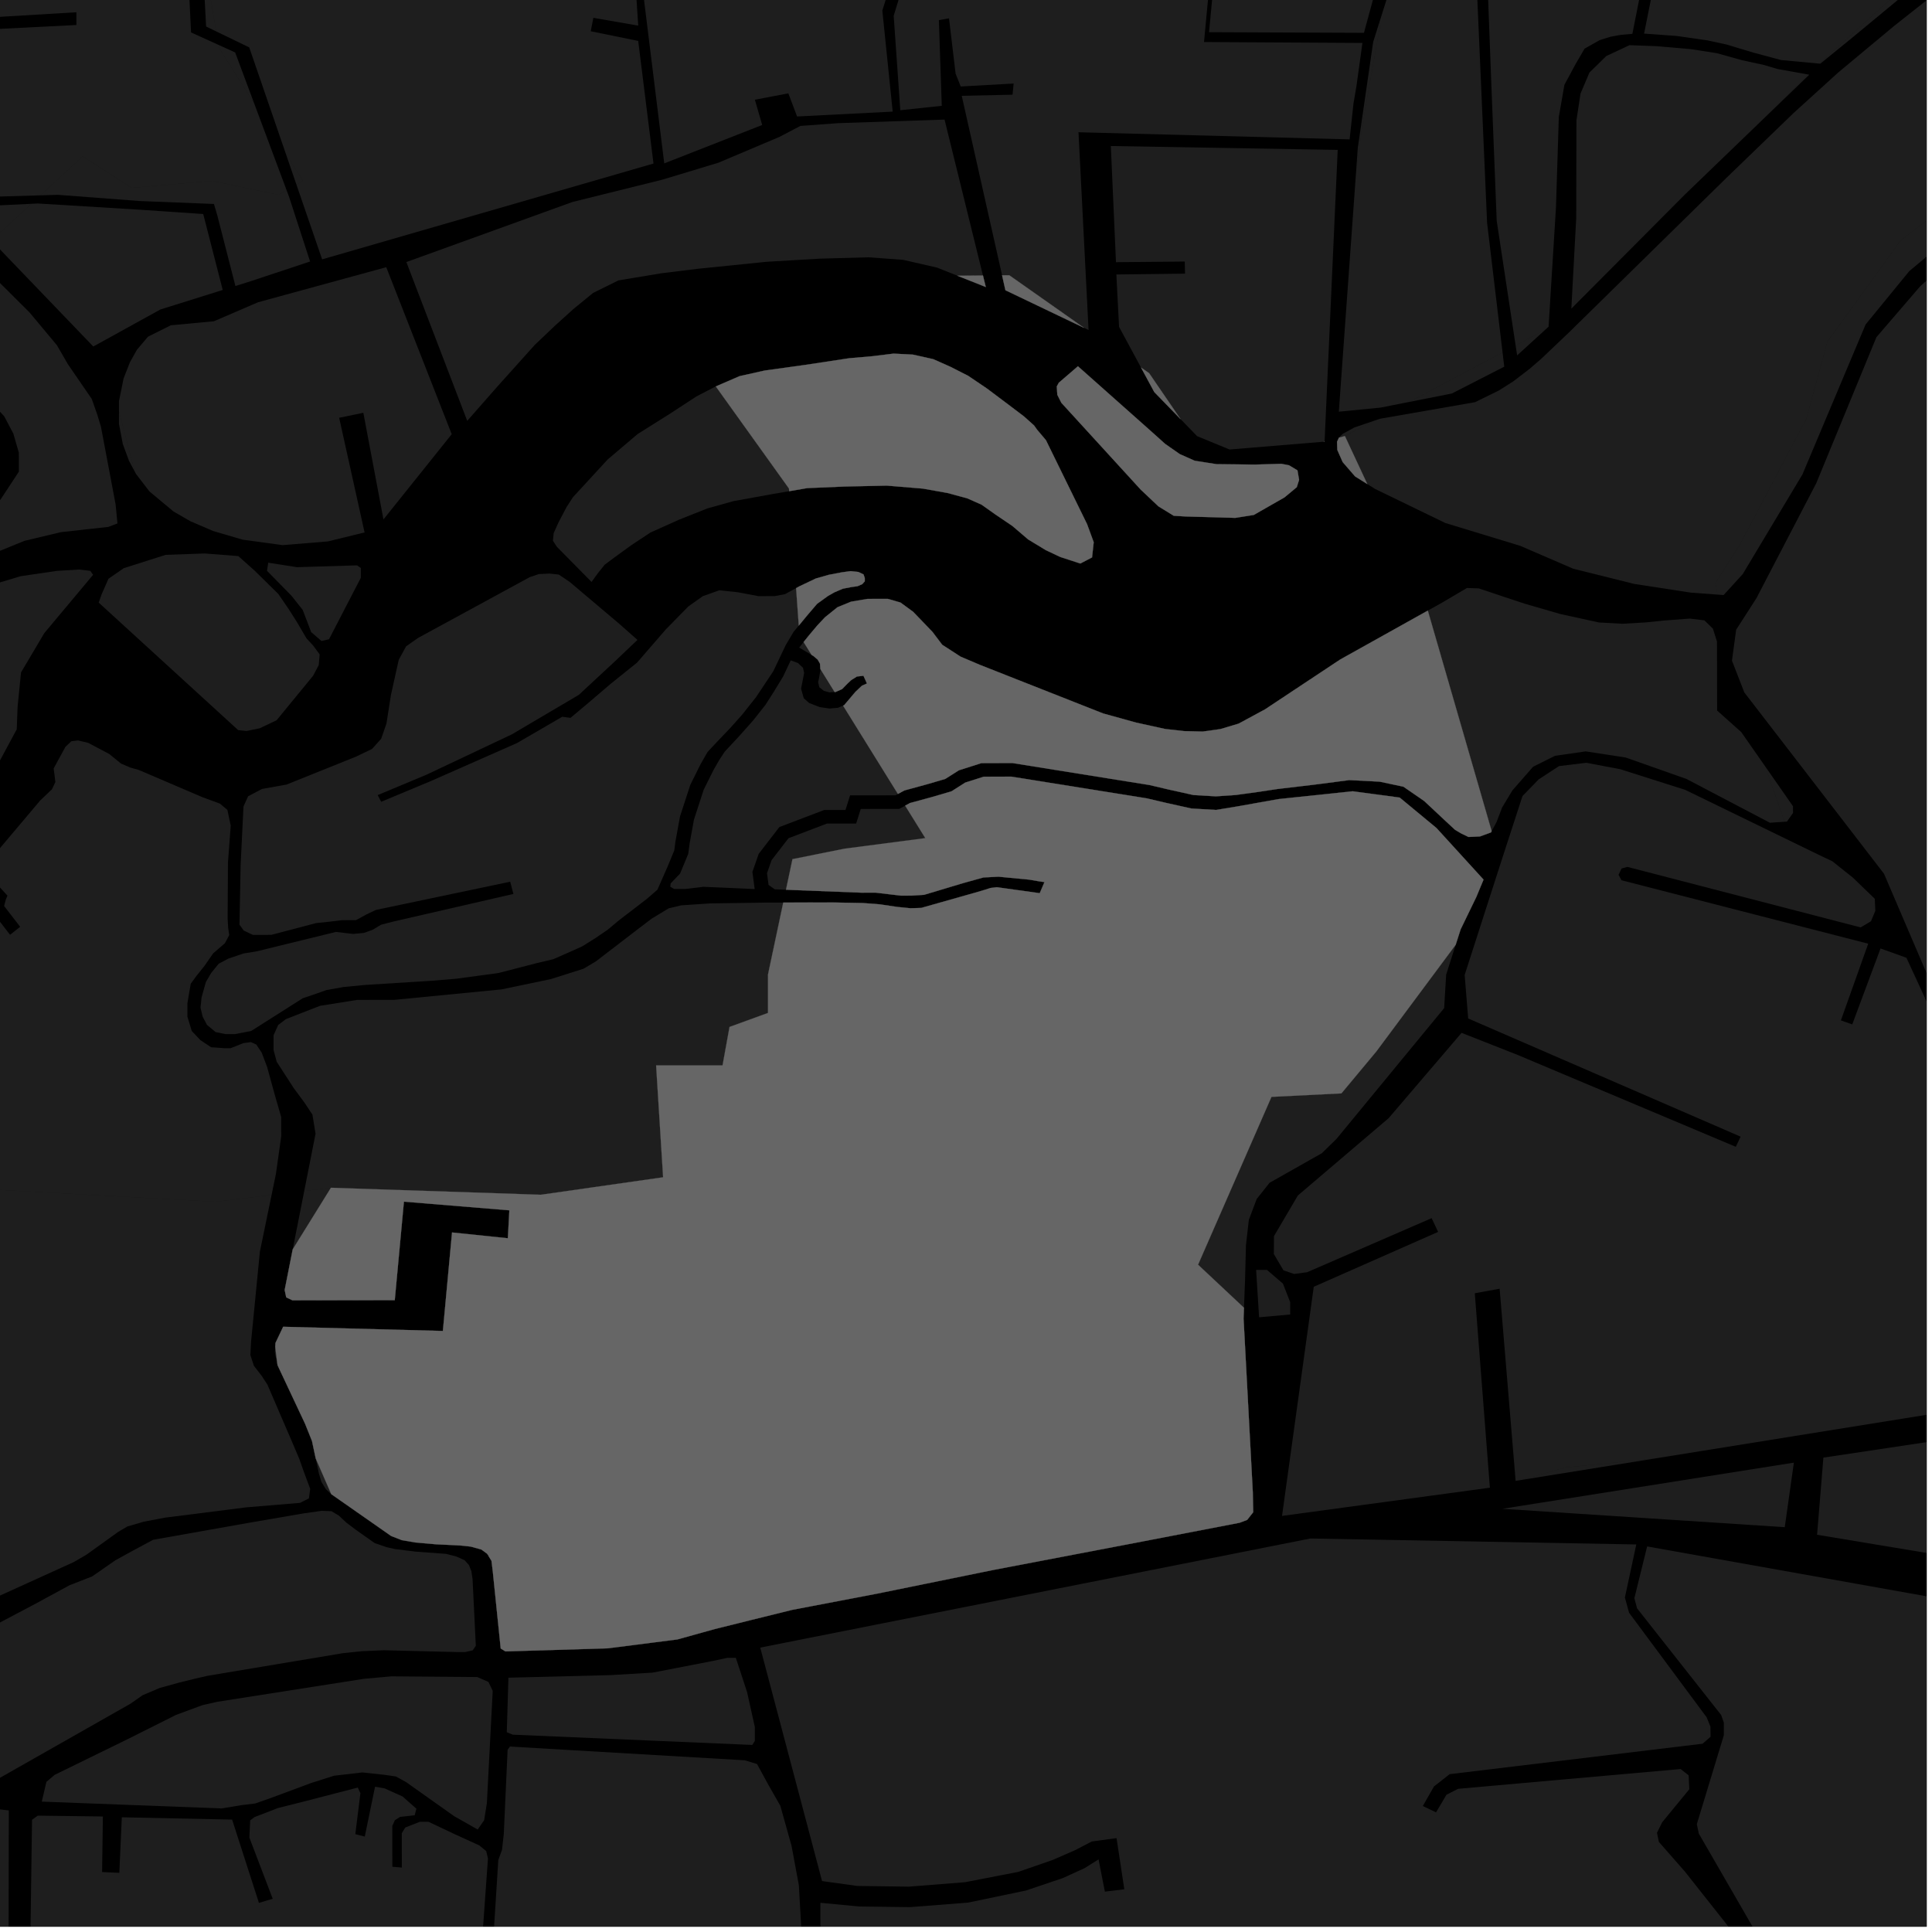 <?xml version="1.0" encoding="UTF-8"?>
<svg xmlns="http://www.w3.org/2000/svg" xmlns:xlink="http://www.w3.org/1999/xlink" width="361pt" height="361pt" viewBox="0 0 361 361" version="1.1">
<defs>
<clipPath id="clip1">
  <path d="M 266 0 L 360 0 L 360 65 L 266 65 Z M 266 0 "/>
</clipPath>
<clipPath id="clip2">
  <path d="M 5 326 L 158 326 L 158 360 L 5 360 Z M 5 326 "/>
</clipPath>
<clipPath id="clip3">
  <path d="M 0 338 L 34 338 L 34 360 L 0 360 Z M 0 338 "/>
</clipPath>
<clipPath id="clip4">
  <path d="M 238 142 L 360 142 L 360 284 L 238 284 Z M 238 142 "/>
</clipPath>
<clipPath id="clip5">
  <path d="M 251 0 L 360 0 L 360 112 L 251 112 Z M 251 0 "/>
</clipPath>
<clipPath id="clip6">
  <path d="M 339 206 L 360 206 L 360 296 L 339 296 Z M 339 206 "/>
</clipPath>
<clipPath id="clip7">
  <path d="M 323 0 L 360 0 L 360 204 L 323 204 Z M 323 0 "/>
</clipPath>
<clipPath id="clip8">
  <path d="M 320 0 L 360 0 L 360 112 L 320 112 Z M 320 0 "/>
</clipPath>
<clipPath id="clip9">
  <path d="M 142 287 L 360 287 L 360 360 L 142 360 Z M 142 287 "/>
</clipPath>
</defs>
<g id="surface8225">
<path style="fill-rule:nonzero;fill:rgb(0%,0%,0%);fill-opacity:1;stroke-width:0.03;stroke-linecap:square;stroke-linejoin:miter;stroke:rgb(0%,0%,0%);stroke-opacity:1;stroke-miterlimit:10;" d="M 0 178 L 360 178 L 360 -182 L 0 -182 Z M 0 178 " transform="matrix(1,0,0,1,0,182)"/>
<path style=" stroke:none;fill-rule:nonzero;fill:rgb(39.999%,39.999%,39.999%);fill-opacity:0.3;" d="M 120.293 -0.379 L 118.16 -30.234 L 131.52 -29.25 L 141.477 -29.262 L 152.164 -29.277 L 161.473 -30.824 L 175.883 -33.605 L 172.48 -22.48 L 164.867 1.977 L 166.801 20.855 L 148.938 21.766 L 147.305 17.445 L 144.176 18.039 L 141.051 18.633 L 142.418 23.355 L 124.117 30.527 Z M 120.293 -0.379 "/>
<path style=" stroke:none;fill-rule:nonzero;fill:rgb(39.999%,39.999%,39.999%);fill-opacity:0.3;" d="M 118.277 -46.93 L 168.902 -49.383 L 189.348 -50.227 L 200.395 -45.223 L 216.152 -34.547 L 227.434 -31.336 L 240.449 -31.957 L 247.004 -34.258 L 251.625 -37.047 L 255.27 -40.344 L 257.398 -13.531 L 257.582 -5.594 L 226.328 -6.523 L 224.973 7.852 L 254.574 8.023 L 253.465 16.035 L 252.906 19.32 L 252.18 26.043 L 201.52 24.711 L 203.402 61.664 L 202.551 61.258 L 188.582 51.43 L 187.242 51.441 L 179.703 17.902 L 189.199 17.695 L 189.402 15.609 L 179.512 16.16 L 178.555 13.758 L 177.328 3.43 L 176.379 3.594 L 175.434 3.762 L 175.973 19.77 L 168.223 20.598 L 166.988 2.953 L 178.098 -33.258 L 200.781 -14.199 L 201.141 -14.637 L 201.496 -15.07 L 179.117 -33.973 L 177.73 -35.07 L 175.504 -35.004 L 167.625 -33.75 L 158.586 -31.793 L 151.07 -30.766 L 141.023 -30.383 L 131.07 -30.094 L 118.117 -31.492 Z M 118.277 -46.93 "/>
<path style=" stroke:none;fill-rule:nonzero;fill:rgb(39.999%,39.999%,39.999%);fill-opacity:0.3;" d="M 72.172 49.926 L 84.406 81.133 L 71.652 97.059 L 67.891 77.129 L 63.375 78.066 L 68.121 99.484 L 61.285 101.164 L 52.805 101.859 L 45.332 100.836 L 39.809 99.215 L 35.562 97.387 L 32.406 95.566 L 27.926 91.828 L 25.41 88.555 L 25.164 88.09 L 22.234 76.859 L 22.234 74.945 L 23.09 70.723 L 24.277 67.691 L 25.59 65.348 L 27.664 62.902 L 31.922 60.781 L 39.973 60.027 L 48.219 56.477 Z M 72.172 49.926 "/>
<path style=" stroke:none;fill-rule:nonzero;fill:rgb(39.999%,39.999%,39.999%);fill-opacity:0.3;" d="M 207.562 27.285 L 249.953 28.008 L 247.504 82.492 L 247.336 82.535 L 229.746 83.992 L 223.68 81.496 L 220.594 78.316 L 214.715 69.723 L 213.203 68.676 L 209.098 61.078 L 208.598 51.285 L 221.426 51.133 L 221.398 50 L 221.375 48.871 L 208.523 48.988 Z M 207.562 27.285 "/>
<path style=" stroke:none;fill-rule:nonzero;fill:rgb(39.999%,39.999%,39.999%);fill-opacity:0.3;" d="M 36.707 -29.219 L 46.73 -35.117 L 55.551 -36.652 L 66.594 -34.578 L 71.879 -32.859 L 76.418 -30.809 L 80.992 -28.766 L 83.492 -28.164 L 85.887 -28.074 L 87.637 -28.191 L 88.988 -28.777 L 92.332 -30.527 L 95.422 -32.797 L 101.188 -38.016 L 108.766 -42.055 L 115.008 -43.91 L 116.18 -34.918 L 116.695 -28.324 L 106.965 -25.914 L 105.445 -27.832 L 104.371 -27.531 L 103.297 -27.227 L 105.449 -23.633 L 117.203 -26.648 L 119.254 4.789 L 110.871 3.332 L 110.379 5.84 L 119.25 7.645 L 122.109 30.559 L 60.191 48.461 L 55.387 34.492 L 56.613 33.789 L 53.391 28.684 L 46.57 8.855 L 40.402 5.871 L 37.746 -9.535 Z M 36.707 -29.219 "/>
<path style=" stroke:none;fill-rule:nonzero;fill:rgb(39.999%,39.999%,39.999%);fill-opacity:0.3;" d="M 253.391 32.082 L 253.707 27.645 L 256.586 7.82 L 257.805 3.961 L 257.832 5.043 L 254.562 23.336 Z M 253.391 32.082 "/>
<path style=" stroke:none;fill-rule:nonzero;fill:rgb(39.999%,39.999%,39.999%);fill-opacity:0.3;" d="M 250.465 76.895 L 250.164 76.922 L 250.25 75.719 Z M 250.465 76.895 "/>
<path style=" stroke:none;fill-rule:nonzero;fill:rgb(39.999%,39.999%,39.999%);fill-opacity:0.3;" d="M 226.965 -5.113 L 257.617 -4.07 L 257.621 -4.016 L 254.859 6.133 L 225.91 6.012 Z M 226.965 -5.113 "/>
<path style=" stroke:none;fill-rule:nonzero;fill:rgb(39.999%,39.999%,39.999%);fill-opacity:0.3;" d="M 75.93 48.965 L 106.949 37.746 L 123.754 33.574 L 134.227 30.406 L 145.629 25.586 L 149.555 23.531 L 156.625 23.012 L 176.492 22.344 L 183.668 51.477 L 178.895 51.52 L 175.09 50.004 L 168.773 48.555 L 162.289 48.078 L 153.16 48.332 L 143.262 48.914 L 130.379 50.223 L 123.609 51.059 L 115.547 52.395 L 110.812 54.742 L 107.148 57.738 L 103.738 60.82 L 99.906 64.465 L 92.922 72.242 L 87.301 78.641 Z M 75.93 48.965 "/>
<path style=" stroke:none;fill-rule:nonzero;fill:rgb(39.999%,39.999%,39.999%);fill-opacity:0.3;" d="M 41.617 54.18 L 29.969 57.828 L 17.43 64.746 L 0.84 47.48 L -1.527 44.895 L 5.852 38.082 L 7.082 38.023 L 26.031 39.18 L 37.973 39.988 Z M 41.617 54.18 "/>
<path style=" stroke:none;fill-rule:nonzero;fill:rgb(39.999%,39.999%,39.999%);fill-opacity:0.3;" d="M 54.445 38.098 L 57.941 48.863 L 46.836 52.547 L 43.988 53.441 L 40.582 40.164 L 39.973 38.113 L 26.117 37.562 L 12.43 36.527 L 10.812 36.406 L 7.566 36.5 L 15.457 29.215 L 24.602 35.098 L 39.629 33.789 L 52.043 36.402 L 53.551 35.539 L 53.977 36.68 Z M 54.445 38.098 "/>
<path style=" stroke:none;fill-rule:nonzero;fill:rgb(39.999%,39.999%,39.999%);fill-opacity:0.3;" d="M 40.836 8.391 L 43.938 9.797 L 47.52 19.387 L 40.938 8.965 Z M 40.836 8.391 "/>
<path style=" stroke:none;fill-rule:nonzero;fill:rgb(39.999%,39.999%,39.999%);fill-opacity:0.3;" d="M 250.188 81.777 L 250.207 81.734 L 250.867 81.082 L 251.191 80.902 L 251.297 81.48 Z M 250.188 81.777 "/>
<path style=" stroke:none;fill-rule:nonzero;fill:rgb(39.999%,39.999%,39.999%);fill-opacity:0.3;" d="M 202.551 61.258 L 187.867 54.23 L 187.242 51.441 L 188.582 51.43 Z M 202.551 61.258 "/>
<path style=" stroke:none;fill-rule:nonzero;fill:rgb(39.999%,39.999%,39.999%);fill-opacity:0.3;" d="M 201.859 105.293 L 198.113 104.07 L 195.418 102.797 L 192.121 100.801 L 189.164 98.273 L 186.078 96.188 L 183.414 94.301 L 180.727 93.109 L 176.996 92.105 L 172.43 91.293 L 165.711 90.738 L 157.852 90.906 L 150.828 91.203 L 147.461 91.781 L 147.422 91.281 L 133.754 72.207 L 138.199 70.281 L 142.895 69.234 L 150.484 68.18 L 158.676 66.938 L 163.07 66.555 L 166.965 66.074 L 170.562 66.258 L 174.363 67.105 L 177.562 68.523 L 180.91 70.227 L 184.41 72.594 L 188.312 75.523 L 191.312 77.793 L 193.215 79.496 L 193.793 80.305 L 195.438 82.25 L 203.125 97.945 L 204.363 101.316 L 204.055 104.152 Z M 201.859 105.293 "/>
<path style=" stroke:none;fill-rule:nonzero;fill:rgb(39.999%,39.999%,39.999%);fill-opacity:0.3;" d="M 148.754 109.891 L 149.371 109.555 L 152.441 108.094 L 154.84 107.41 L 157.25 106.949 L 158.938 106.719 L 160.383 106.871 L 161.348 107.324 L 161.59 108.012 L 161.59 108.621 L 161.109 109.152 L 160.227 109.535 L 159.102 109.691 L 157.496 109.996 L 155.891 110.684 L 154.688 111.371 L 152.68 112.82 L 150.914 114.883 L 149.254 116.895 Z M 148.754 109.891 "/>
<path style=" stroke:none;fill-rule:nonzero;fill:rgb(39.999%,39.999%,39.999%);fill-opacity:0.3;" d="M 261.539 149.031 L 268.406 154.715 L 277.203 164.359 L 275.863 167.582 L 272.918 173.664 L 272.004 176.52 L 257.176 196.461 L 250.645 204.301 L 237.578 204.953 L 223.859 236.312 L 232.441 244.359 L 232.363 246.371 L 234.09 278.84 L 234.164 282.566 L 233.039 283.996 L 231.625 284.531 L 211.727 288.363 L 185.66 293.34 L 163.941 297.766 L 148.012 300.809 L 140.191 302.742 L 133.531 304.398 L 126.582 306.332 L 122.238 306.887 L 113.547 307.996 L 94.43 308.57 L 93.559 308.023 L 92.09 293.738 L 91.836 291.648 L 91.238 290.68 L 91.238 290.535 L 91.141 290.52 L 91.012 290.316 L 89.957 289.539 L 87.965 288.984 L 85.855 288.766 L 81.406 288.551 L 77.656 288.223 L 75.078 287.781 L 73.086 287.004 L 61.902 279.188 L 58.988 272.5 L 58.297 269.25 L 57.004 266.031 L 51.859 255.09 L 51.43 251.66 L 51.477 250.93 L 52.91 247.91 L 82.754 248.695 L 84.465 230.289 L 94.895 231.371 L 95.176 226.152 L 75.473 224.531 L 73.762 242.938 L 54.641 242.965 L 53.484 242.418 L 53.191 241.043 L 54.691 233.461 L 61.84 221.938 L 101.039 223.246 L 123.906 219.98 L 122.598 199.074 L 135.012 199.074 L 136.316 191.887 L 143.504 189.273 L 143.504 182.09 L 146.355 168.648 L 155.676 168.633 L 161.203 168.734 L 164.379 168.977 L 167.613 169.457 L 170.094 169.707 L 172.133 169.648 L 182.191 166.801 L 183.867 166.309 L 185.09 165.922 L 186.273 165.781 L 194.277 166.895 L 194.797 165.676 L 195.16 164.824 L 193.977 164.648 L 192.348 164.367 L 186.57 163.812 L 183.754 163.957 L 179.961 165.012 L 172.648 167.203 L 170.277 167.348 L 168.352 167.352 L 163.609 166.793 L 160.941 166.797 L 146.863 166.25 L 148.078 160.531 L 157.875 158.57 L 172.902 156.609 L 169.133 150.539 L 170.027 150.051 L 174.051 148.957 L 177.785 147.863 L 180.367 146.223 L 183.816 145.129 L 188.988 145.121 L 214.285 149.176 L 217.738 149.988 L 222.625 151.074 L 227.223 151.34 L 231.297 150.668 L 238.898 149.312 L 252.742 147.852 Z M 261.539 149.031 "/>
<path style=" stroke:none;fill-rule:nonzero;fill:rgb(39.999%,39.999%,39.999%);fill-opacity:0.3;" d="M 276.547 156.289 L 274.398 156.391 L 273.039 155.738 L 271.859 155.035 L 270.004 153.312 L 266.121 149.676 L 262.234 146.996 L 257.793 146.055 L 252.113 145.762 L 245.602 146.613 L 242.805 146.941 L 238.738 147.422 L 234.797 148.012 L 230.957 148.539 L 227.207 148.797 L 223.012 148.555 L 218.363 147.523 L 214.832 146.691 L 189.211 142.582 L 183.379 142.59 L 179.18 143.926 L 176.621 145.547 L 173.285 146.523 L 168.98 147.699 L 167.777 148.352 L 157.535 131.852 L 157.727 131.77 L 159.824 129.293 L 161.051 128.125 L 161.992 127.711 L 161.668 126.992 L 161.34 126.27 L 160.109 126.41 L 159.023 127.098 L 158.301 127.785 L 157.359 128.75 L 156.129 129.301 L 155.957 129.309 L 153.285 125.004 L 153.223 124.016 L 152.789 123.258 L 151.992 122.574 L 151.652 122.375 L 150.156 119.969 L 151.246 118.617 L 152.691 116.898 L 154.137 115.352 L 156.488 113.461 L 159.023 112.426 L 162.098 111.906 L 165.898 111.902 L 168.254 112.586 L 170.609 114.301 L 172.422 116.184 L 174.234 118.07 L 176.051 120.473 L 179.492 122.699 L 183.113 124.238 L 206.117 133.309 L 212.273 135.016 L 217.707 136.211 L 221.242 136.609 L 224.734 136.695 L 228.051 136.227 L 231.445 135.211 L 236.391 132.535 L 238.355 131.23 L 250.422 123.23 L 266.789 114.094 L 278.719 155.305 L 278.594 155.539 Z M 276.547 156.289 "/>
<path style=" stroke:none;fill-rule:nonzero;fill:rgb(39.999%,39.999%,39.999%);fill-opacity:0.3;" d="M 220.594 78.316 L 215.68 73.254 L 213.203 68.676 L 214.715 69.723 Z M 220.594 78.316 "/>
<path style=" stroke:none;fill-rule:nonzero;fill:rgb(39.999%,39.999%,39.999%);fill-opacity:0.3;" d="M 247.504 82.492 L 247.5 82.523 L 247.336 82.535 Z M 247.504 82.492 "/>
<path style=" stroke:none;fill-rule:nonzero;fill:rgb(39.999%,39.999%,39.999%);fill-opacity:0.3;" d="M 201.414 68.438 L 214.84 80.367 L 217.723 82.953 L 220.457 84.859 L 223.227 86.09 L 225.664 86.473 L 227.312 86.73 L 234.523 86.809 L 239.414 86.664 L 240.852 86.938 L 242.434 87.891 L 242.738 89.664 L 242.309 91.027 L 240.012 92.938 L 236.422 94.988 L 234.27 96.219 L 230.82 96.766 L 228.617 96.703 L 226.363 96.637 L 221.621 96.508 L 219.32 96.375 L 216.445 94.605 L 213.137 91.477 L 198.32 75.266 L 197.562 73.766 L 197.465 72.203 L 197.844 71.512 Z M 201.414 68.438 "/>
<path style=" stroke:none;fill-rule:nonzero;fill:rgb(39.999%,39.999%,39.999%);fill-opacity:0.3;" d="M 183.668 51.477 L 184.199 53.633 L 178.895 51.52 Z M 183.668 51.477 "/>
<path style=" stroke:none;fill-rule:nonzero;fill:rgb(39.999%,39.999%,39.999%);fill-opacity:0.3;" d="M 255.484 90.449 L 253.199 89.016 L 250.887 86.344 L 249.883 84.074 L 249.832 82.535 L 250.188 81.777 L 251.297 81.48 Z M 255.484 90.449 "/>
<g clip-path="url(#clip1)" clip-rule="nonzero">
<path style=" stroke:none;fill-rule:nonzero;fill:rgb(39.999%,39.999%,39.999%);fill-opacity:0.3;" d="M 280.297 -48.441 L 266.32 -51.246 L 266.137 -59.82 L 267.254 -65.828 L 270.906 -70.629 L 279.855 -73.285 L 287.965 -74.02 L 295.465 -74.086 L 304.336 -73.383 L 313.199 -70.719 L 322.449 -66.512 L 330.359 -61.715 L 334.559 -59.484 L 339.965 -56.617 L 349.176 -54.891 L 363.34 -55.199 L 380.312 -29.156 L 385.402 -22.738 L 384.844 -22.445 L 384.57 -23.699 L 378.617 -19.203 L 378.484 -19.137 L 372.312 -14.832 L 368.461 -11.645 L 367.211 -10.59 L 355.379 -1.66 L 338.934 -22.289 L 338.188 -21.438 L 337.539 -20.699 L 354.031 -0.641 L 352.559 0.473 L 339.941 11.887 L 332.809 11.219 L 327.625 9.832 L 322.602 8.32 L 319.027 7.543 L 313.262 6.715 L 307.203 6.281 L 310.512 -10.285 L 311.883 -18 L 313.316 -25.777 L 312.27 -25.914 L 311.363 -26.031 L 308.816 -11.672 L 300.344 -13.445 L 299.992 -12.355 L 299.594 -11.125 L 308.141 -9.422 L 305.012 6.324 L 302.832 6.516 L 300.883 6.875 L 298.895 7.504 L 296.086 9.086 L 294.41 11.961 L 292.316 15.848 L 291.27 21.844 L 290.742 38.668 L 289.359 61.043 L 288.836 61.52 L 283.309 64.496 L 283.199 64.555 L 279.664 41.262 L 278.688 16.449 L 278.105 1.008 L 277.449 -20.562 Z M 280.297 -48.441 "/>
</g>
<path style=" stroke:none;fill-rule:nonzero;fill:rgb(39.999%,39.999%,39.999%);fill-opacity:0.3;" d="M 259.297 -50.086 L 278.09 -46.527 L 275.156 -20.551 L 277.867 41.613 L 280.758 65.848 L 263.309 75.105 L 257.98 76.16 L 250.465 76.895 L 250.25 75.719 L 253.391 32.082 L 254.562 23.336 L 257.832 5.043 L 257.805 3.961 L 260.422 -4.324 L 257.137 -41.359 L 259.289 -50.066 Z M 259.297 -50.086 "/>
<path style=" stroke:none;fill-rule:nonzero;fill:rgb(39.999%,39.999%,39.999%);fill-opacity:0.3;" d="M 293.609 57.672 L 294.523 40.738 L 294.562 22.484 L 295.324 17.488 L 296.988 13.562 L 300.141 10.469 L 304.473 8.441 L 309.469 8.625 L 316 9.188 L 320.797 9.938 L 325.531 11.258 L 329.598 12.137 L 332.129 12.895 L 334.598 13.332 L 337.809 13.914 L 329.844 21.879 L 314.762 36.414 Z M 293.609 57.672 "/>
<path style=" stroke:none;fill-rule:nonzero;fill:rgb(39.999%,39.999%,39.999%);fill-opacity:0.3;" d="M 251.191 80.902 L 253.059 79.879 L 256.566 78.684 L 251.297 81.48 Z M 251.191 80.902 "/>
<path style=" stroke:none;fill-rule:nonzero;fill:rgb(39.999%,39.999%,39.999%);fill-opacity:0.3;" d="M -28.207 30.188 L -19.113 37.027 L -12.223 42.25 L -6.078 47.414 L -0.957 51.93 L 5.527 58.387 L 10.648 64.523 L 12.699 68.074 L 17.141 74.535 L 18.168 77.441 L 18.855 79.703 L 21.602 94.246 L 21.949 97.805 L 20.246 98.453 L 11.383 99.434 L 4.566 101.059 L -0.203 103.004 L -14.508 111.105 L -21.648 118.559 L -23.363 114.027 L -19.621 109.172 L -17.242 106.258 L -13.156 102.375 L -6.004 97.84 L -1.578 95.246 L 0.125 93.305 L 3.527 88.129 L 3.52 84.574 L 2.492 81.02 L 0.785 77.789 L -3.312 73.27 L -6.73 68.426 L -8.098 65.195 L -10.832 61.32 L -18.344 51.633 L -22.098 48.402 L -35.75 38.078 L -36.094 36.137 Z M -28.207 30.188 "/>
<path style=" stroke:none;fill-rule:nonzero;fill:rgb(39.999%,39.999%,39.999%);fill-opacity:0.3;" d="M 25.164 88.09 L 24.109 86.125 L 22.945 82.957 L 22.23 79.211 L 22.234 76.859 Z M 25.164 88.09 "/>
<path style=" stroke:none;fill-rule:nonzero;fill:rgb(39.999%,39.999%,39.999%);fill-opacity:0.3;" d="M 55.387 34.492 L 53.391 28.684 L 56.613 33.789 Z M 55.387 34.492 "/>
<path style=" stroke:none;fill-rule:nonzero;fill:rgb(39.999%,39.999%,39.999%);fill-opacity:0.3;" d="M 40.402 5.871 L 38.512 4.957 L 37.746 -9.535 Z M 40.402 5.871 "/>
<path style=" stroke:none;fill-rule:nonzero;fill:rgb(39.999%,39.999%,39.999%);fill-opacity:0.3;" d="M 0.84 47.48 L -5.961 40.398 L -5.656 38.633 L 5.852 38.082 L -1.527 44.895 Z M 0.84 47.48 "/>
<path style=" stroke:none;fill-rule:nonzero;fill:rgb(39.999%,39.999%,39.999%);fill-opacity:0.3;" d="M 7.566 36.5 L -5.273 36.875 L -6.402 27.465 L -18.121 8.586 L -19.273 2.105 L -4.703 5.195 L -2.586 5.52 L 14.277 4.672 L 14.277 3.48 L 14.273 2.289 L -1.582 3.242 L -19.965 -0.281 L -21.348 -4.75 L -24.699 -13.504 L -37.082 -19.449 L -67.66 -50.566 L -51.707 -78.531 L -31.004 -58.777 L -20.312 -45.977 L -9.691 -34.812 L -0.621 -27.793 L 4.582 -25.684 L 11.285 -24.242 L 16.035 -23.926 L 20.953 -24.336 L 24.602 -24.984 L 29.176 -26.52 L 32.508 -28.02 L 34.223 -24.312 L 35.699 6.059 L 40.836 8.391 L 40.938 8.965 L 47.52 19.387 L 53.551 35.539 L 52.043 36.402 L 39.629 33.789 L 24.602 35.098 L 15.457 29.215 Z M 7.566 36.5 "/>
<path style=" stroke:none;fill-rule:nonzero;fill:rgb(39.999%,39.999%,39.999%);fill-opacity:0.3;" d="M 89.176 313.359 L 91.262 314.27 L 92.066 315.941 L 90.973 336.934 L 90.465 340.109 L 89.262 341.852 L 84.883 339.375 L 75.891 333 L 73.965 331.938 L 71.879 331.637 L 67.707 331.184 L 62.418 331.801 L 58.09 333.176 L 50.715 335.922 L 47.668 336.992 L 45.102 337.297 L 41.414 337.91 L 7.805 336.637 L 8.676 332.938 L 10.215 331.637 L 24.074 324.855 L 32.891 320.434 L 37.859 318.602 L 40.586 317.988 L 68.004 313.691 L 73.137 313.23 Z M 89.176 313.359 "/>
<path style=" stroke:none;fill-rule:nonzero;fill:rgb(39.999%,39.999%,39.999%);fill-opacity:0.3;" d="M 95 313.484 L 114.086 313 L 121.945 312.535 L 133.008 310.391 L 135.895 309.777 L 137.496 309.777 L 139.59 316.16 L 141.043 322.699 L 141.047 325.285 L 140.566 326.047 L 95.816 324.129 L 94.695 323.672 Z M 95 313.484 "/>
<g clip-path="url(#clip2)" clip-rule="nonzero">
<path style=" stroke:none;fill-rule:nonzero;fill:rgb(39.999%,39.999%,39.999%);fill-opacity:0.3;" d="M 66.391 342.715 L 67.273 342.941 L 68.16 343.168 L 70.078 333.855 L 71.844 334.156 L 75.227 335.68 L 77.805 337.965 L 77.484 339.188 L 74.75 339.496 L 73.785 340.109 L 73.305 341.176 L 73.312 348.809 L 75.086 348.957 L 75.074 342.547 L 75.719 341.48 L 78.453 340.406 L 80.062 340.406 L 84.895 342.688 L 89.562 344.82 L 90.852 345.887 L 91.176 347.258 L 89.914 364.965 L 91.008 364.965 L 92.008 364.961 L 93.109 347.562 L 93.801 345.648 L 94.133 342.715 L 94.848 326.953 L 95.285 326.348 L 139.168 328.918 L 141.453 329.613 L 143.586 333.52 L 145.805 337.41 L 147.902 344.898 L 149.27 352.262 L 149.637 358.77 L 149.887 363.254 L 149.371 368.059 L 148.223 376.758 L 149.051 387.766 L 152.43 395.043 L 156.34 406.156 L 157.434 409.77 L 156.871 412.863 L 154.926 416.41 L 149.312 416.715 L 145.527 416.977 L 140.395 416.984 L 93.102 413.203 L 64.453 409.652 L 52.289 407.363 L 17.41 399.066 L 12.824 396.395 L 10.648 387.688 L 8.75 382.562 L 7.125 380.258 L 6.039 377.953 L 5.496 375.395 L 5.984 340.031 L 7.062 339.258 L 19.223 339.418 L 19.078 349.797 L 22.297 349.945 L 22.762 339.566 L 43.371 339.996 L 48.383 355.559 L 49.668 355.176 L 50.957 354.793 L 46.594 343.352 L 46.75 340.145 L 47.555 339.531 L 51.898 337.848 L 57.367 336.469 L 66.859 334.012 L 67.344 335.082 Z M 66.391 342.715 "/>
</g>
<g clip-path="url(#clip3)" clip-rule="nonzero">
<path style=" stroke:none;fill-rule:nonzero;fill:rgb(39.999%,39.999%,39.999%);fill-opacity:0.3;" d="M 33.973 407.848 L 31.277 422.121 L 27.633 422.426 L 23.199 422.883 L 14.477 418.836 L 13.527 420.641 L 12.582 422.445 L 21.934 426.344 L 19.398 430.621 L 9.148 426.242 L 3.766 425.785 L -3.812 425.562 L -14.082 423.719 L -25.336 419.559 L -35.117 416.094 L -41.723 415.176 L -62.129 412.648 L -68.527 412.16 L -75.602 393.172 L -71.133 393.09 L -65.996 394.012 L -60.453 395.633 L -56.172 397.66 L -46.684 399 L -36.875 400.68 L -36.863 407.609 L -35.43 407.633 L -33.996 407.66 L -33.109 390.559 L -34.688 390.453 L -36.348 390.344 L -36.77 397.949 L -46.59 396.641 L -55.695 395.262 L -59.516 393.5 L -62 392.598 L -65.527 391.648 L -70.957 390.848 L -76.477 390.816 L -90.281 353.754 L -69.234 351.125 L -63.762 349.953 L -59.945 349.027 L -36.234 345.984 L -21.812 344.805 L -15.949 343.406 L -11.305 342.012 L -8.371 340.383 L -0.309 338.055 L 1.648 338.285 L 1.574 377.645 L 2.859 380.48 L 5 382.914 L 6.719 387.371 L 8.012 395.48 L 8.871 398.723 L 11.441 401.965 L 16.148 404.395 L 27.273 406.406 Z M 33.973 407.848 "/>
</g>
<path style=" stroke:none;fill-rule:nonzero;fill:rgb(39.999%,39.999%,39.999%);fill-opacity:0.3;" d="M -29.539 131.223 L -25.629 129.484 L -23.281 127.254 L -20.938 124.281 L -15.727 118.832 L -12.078 115.609 L -6.867 112.633 L -1.129 109.164 L 3.824 107.672 L 10.609 106.672 L 14.781 106.418 L 16.871 106.664 L 17.395 107.406 L 8.277 118.305 L 3.926 125.652 L 3.285 132.113 L 3.129 136.27 L -0.43 142.891 L -6.102 148.434 L -14.531 151.062 L -22.641 153.379 L -23.242 153.453 L -33.68 132.199 Z M -29.539 131.223 "/>
<path style=" stroke:none;fill-rule:nonzero;fill:rgb(39.999%,39.999%,39.999%);fill-opacity:0.3;" d="M 49.891 106.656 L 50.121 105.141 L 55.5 105.98 L 66.719 105.637 L 67.422 106.133 L 67.422 107.961 L 61.48 119.441 L 60.078 119.777 L 58.145 118.117 L 56.562 113.961 L 54.453 111.305 Z M 49.891 106.656 "/>
<path style=" stroke:none;fill-rule:nonzero;fill:rgb(39.999%,39.999%,39.999%);fill-opacity:0.3;" d="M 147.461 91.781 L 144.551 92.281 L 137.051 93.637 L 132.188 94.996 L 126.883 97.102 L 121.523 99.512 L 117.949 101.879 L 114.781 104.18 L 112.977 105.531 L 111.699 107.125 L 110.531 108.738 L 104.066 102.184 L 103.312 101.043 L 103.461 99.613 L 104.359 97.613 L 105.859 94.758 L 107.062 92.898 L 113.543 85.855 L 119.133 81.109 L 125.32 77.215 L 130.113 74.082 L 133.531 72.305 L 133.754 72.207 L 147.422 91.281 Z M 147.461 91.781 "/>
<path style=" stroke:none;fill-rule:nonzero;fill:rgb(39.999%,39.999%,39.999%);fill-opacity:0.3;" d="M -16.305 171.062 L -14.035 170.656 L -11.516 169.461 L -10.102 168.562 L -6.484 165.418 L -5.379 165.27 L 1.879 174.668 L 2.824 173.922 L 3.766 173.172 L 0.77 169.293 L 1.082 168.098 L 1.395 167.352 L -2.863 162.727 L -2.707 161.68 L 7.512 149.57 L 9.715 147.473 L 10.344 146.129 L 10.184 144.785 L 10.023 143.59 L 12.223 139.555 L 13.324 138.508 L 14.582 138.355 L 16.473 138.801 L 20.414 140.887 L 22.621 142.68 L 24.355 143.422 L 25.934 143.867 L 37.754 148.93 L 41.094 150.16 L 42.488 151.332 L 43.113 154.27 L 42.594 161.203 L 42.535 171.688 L 42.633 173.375 L 42.836 174.707 L 42.035 176.234 L 39.824 178.145 L 38.207 180.48 L 36.727 182.328 L 35.641 183.809 L 35.332 185.582 L 35.016 187.488 L 35.02 189.969 L 35.828 192.637 L 37.438 194.348 L 39.449 195.68 L 42.062 195.867 L 43.07 195.867 L 45.48 194.91 L 46.887 194.719 L 47.898 195.18 L 48.906 196.707 L 49.914 199.371 L 51.328 204.52 L 52.539 208.711 L 52.547 212.332 L 51.551 219.387 L 50.746 223.285 L 40.281 224.551 L -7.41 221.938 L -7.41 202.992 L -15.902 177.516 Z M -16.305 171.062 "/>
<path style=" stroke:none;fill-rule:nonzero;fill:rgb(39.999%,39.999%,39.999%);fill-opacity:0.3;" d="M 144.492 125.422 L 141.297 130.227 L 138.668 133.547 L 136.434 136.047 L 133.938 138.66 L 132.215 140.504 L 130.926 142.75 L 128.992 146.637 L 127.059 152.566 L 126.203 157.27 L 125.992 158.902 L 124.766 161.867 L 122.848 166.238 L 120.918 167.914 L 118.23 169.988 L 115.629 171.984 L 113.531 173.738 L 111.184 175.336 L 108.75 176.852 L 106 178.078 L 103.391 179.227 L 100.176 179.992 L 93.133 181.812 L 85.305 182.871 L 80.68 183.258 L 68.219 184.039 L 64.199 184.426 L 60.98 185 L 59.375 185.574 L 56.562 186.531 L 51.141 189.969 L 48.73 191.5 L 46.922 192.645 L 43.906 193.223 L 42.098 193.223 L 40.289 192.844 L 38.68 191.512 L 37.871 189.988 L 37.469 188.273 L 37.664 186.367 L 38.465 183.504 L 39.469 181.789 L 40.871 180.07 L 42.68 179.117 L 45.492 178.16 L 47.906 177.773 L 62.777 174.133 L 65.992 174.508 L 68.004 174.316 L 69.609 173.742 L 71.215 172.785 L 73.426 172.211 L 95.934 167.035 L 95.633 165.891 L 95.328 164.75 L 70.246 170.02 L 68.523 170.84 L 66.512 171.934 L 63.926 171.938 L 61.625 172.211 L 59.039 172.488 L 50.707 174.68 L 47.254 174.684 L 45.531 173.871 L 44.746 172.77 L 44.961 161.707 L 45.496 150.699 L 46.004 149.57 L 46.355 148.789 L 48.941 147.422 L 53.539 146.598 L 66.469 141.402 L 69.512 139.945 L 71.215 138.055 L 72.207 135.223 L 73.051 129.832 L 74.508 123.285 L 75.879 120.773 L 78.133 119.191 L 99.008 107.828 L 100.676 107.27 L 102.637 107.172 L 104.402 107.355 L 106.465 108.746 L 115.746 116.59 L 119.117 119.574 L 118.289 120.348 L 114.965 123.512 L 108.156 129.836 L 95.637 137.219 L 79.707 144.75 L 70.566 148.566 L 70.898 149.191 L 71.227 149.816 L 80.465 145.961 L 96.598 138.844 L 105.062 133.926 L 106.602 134.133 L 110.223 131.094 L 114.059 127.812 L 119.047 123.801 L 124.414 117.602 L 128.625 113.309 L 131.32 111.398 L 134.391 110.301 L 137.848 110.66 L 141.691 111.387 L 144.762 111.383 L 146.684 111.016 L 148.754 109.891 L 149.254 116.895 L 148.27 118.086 L 146.824 120.523 Z M 144.492 125.422 "/>
<path style=" stroke:none;fill-rule:nonzero;fill:rgb(39.999%,39.999%,39.999%);fill-opacity:0.3;" d="M 56.848 222.543 L 58.961 211.844 L 58.379 208.273 L 56.926 206.074 L 54.895 203.332 L 51.699 198.391 L 51.117 196.191 L 51.113 193.445 L 51.98 191.523 L 53.426 190.422 L 59.797 187.941 L 66.746 186.832 L 73.699 186.824 L 93.688 184.875 L 102.957 182.938 L 109.035 181.008 L 111.352 179.629 L 118.875 173.852 L 121.77 171.648 L 124.953 169.723 L 127.27 169.168 L 132.648 168.801 L 142.926 168.652 L 146.355 168.648 L 143.504 182.09 L 143.504 189.273 L 136.316 191.887 L 135.012 199.074 L 122.598 199.074 L 123.906 219.98 L 101.039 223.246 L 61.84 221.938 Z M 56.848 222.543 "/>
<path style=" stroke:none;fill-rule:nonzero;fill:rgb(39.999%,39.999%,39.999%);fill-opacity:0.3;" d="M 146.863 166.25 L 144.758 166.168 L 143.609 165.352 L 143.316 163.172 L 144.176 160.715 L 147.332 156.625 L 154.512 153.887 L 158.25 153.883 L 159.973 153.883 L 160.832 151.156 L 168.016 151.145 L 169.133 150.539 L 172.902 156.609 L 157.875 158.57 L 148.078 160.531 Z M 146.863 166.25 "/>
<path style=" stroke:none;fill-rule:nonzero;fill:rgb(39.999%,39.999%,39.999%);fill-opacity:0.3;" d="M 167.777 148.352 L 167.305 148.609 L 158.84 148.621 L 157.98 151.348 L 153.996 151.352 L 145.625 154.539 L 141.77 159.539 L 140.59 162.918 L 141.016 166.125 L 131.422 165.703 L 128.07 166.105 L 125.973 166.109 L 125.238 165.691 L 125.32 165.062 L 127.078 163.223 L 128.605 159.531 L 128.852 157.641 L 129.664 153.16 L 131.488 147.559 L 133.309 143.902 L 134.418 141.969 L 135.43 140.43 L 138.113 137.559 L 140.801 134.527 L 143.031 131.699 L 144.605 129.234 L 146.336 126.391 L 147.75 123.395 L 149.094 123.883 L 150.039 124.773 L 150.258 125.734 L 149.684 128.691 L 150.191 130.477 L 151.207 131.367 L 153.164 132.121 L 154.977 132.391 L 156.566 132.254 L 157.535 131.852 Z M 167.777 148.352 "/>
<path style=" stroke:none;fill-rule:nonzero;fill:rgb(39.999%,39.999%,39.999%);fill-opacity:0.3;" d="M 155.957 129.309 L 154.969 129.371 L 153.957 129.098 L 153.086 128.41 L 152.867 127.449 L 153.012 126.832 L 153.297 125.25 L 153.285 125.004 Z M 155.957 129.309 "/>
<path style=" stroke:none;fill-rule:nonzero;fill:rgb(39.999%,39.999%,39.999%);fill-opacity:0.3;" d="M 151.652 122.375 L 149.324 121 L 150.156 119.969 Z M 151.652 122.375 "/>
<path style=" stroke:none;fill-rule:nonzero;fill:rgb(39.999%,39.999%,39.999%);fill-opacity:0.3;" d="M 47.609 106.656 L 52 110.977 L 53.934 113.797 L 55.516 116.289 L 57.27 119.281 L 58.5 120.609 L 59.73 122.27 L 59.559 124.266 L 58.508 126.262 L 51.684 134.582 L 48.531 136.082 L 46.078 136.586 L 44.5 136.422 L 18.445 112.602 L 18.965 111.113 L 20.266 108.145 L 23.133 106.16 L 30.957 103.676 L 38.262 103.418 L 44.527 103.906 Z M 47.609 106.656 "/>
<path style=" stroke:none;fill-rule:nonzero;fill:rgb(39.999%,39.999%,39.999%);fill-opacity:0.3;" d="M 48.559 233.879 L 46.914 250.699 L 46.816 252.613 L 46.785 253.207 L 47.449 255.211 L 48.906 257.09 L 49.965 258.719 L 54.609 269.5 L 55.938 272.633 L 56.734 274.891 L 57.965 278.203 L 57.719 279.984 L 56.051 280.816 L 46.059 281.648 L 30.828 283.578 L 26.859 284.336 L 23.82 285.219 L 22.102 286.223 L 16.156 290.496 L 13.777 291.879 L -18.336 306.469 L -26.641 310.523 L -28.02 311.395 L -30.711 313.602 L -34.52 315.547 L -38.977 317.137 L -44.496 319.387 L -49.348 321.789 L -54.199 323.82 L -58.309 326.152 L -61.188 327.883 L -89.324 345.418 L -90.223 345.609 L -89.07 342.145 L -74.23 321.602 L -68.777 317.395 L -63.344 313.336 L -61.793 311.488 L -57.914 307.25 L -55.785 303.746 L -54.234 300.98 L -52.613 297.664 L -42.035 280.734 L -28.969 263.098 L -24.141 253.887 L -21.355 250.352 L -19.84 247.109 L -19.238 244.527 L -7.41 221.938 L 40.281 224.551 L 50.746 223.285 Z M 48.559 233.879 "/>
<path style=" stroke:none;fill-rule:nonzero;fill:rgb(39.999%,39.999%,39.999%);fill-opacity:0.3;" d="M 61.902 279.188 L 61.828 279.133 L 60.887 278.246 L 60.066 276.914 L 59.594 275.359 L 58.988 272.5 Z M 61.902 279.188 "/>
<path style=" stroke:none;fill-rule:nonzero;fill:rgb(39.999%,39.999%,39.999%);fill-opacity:0.3;" d="M 51.859 255.09 L 51.832 255.039 L 51.359 252.707 L 51.43 251.66 Z M 51.859 255.09 "/>
<path style=" stroke:none;fill-rule:nonzero;fill:rgb(39.999%,39.999%,39.999%);fill-opacity:0.3;" d="M 54.691 233.461 L 56.848 222.543 L 61.84 221.938 Z M 54.691 233.461 "/>
<path style=" stroke:none;fill-rule:nonzero;fill:rgb(39.999%,39.999%,39.999%);fill-opacity:0.3;" d="M 91.238 290.68 L 91.141 290.52 L 91.238 290.535 Z M 91.238 290.68 "/>
<path style=" stroke:none;fill-rule:nonzero;fill:rgb(39.999%,39.999%,39.999%);fill-opacity:0.3;" d="M -89.855 348.68 L -85.883 345.633 L -82.543 344.047 L -80.043 342.855 L -75.871 340.871 L -70.867 337.895 L -59.379 331.051 L -52.367 327.129 L -43.699 323.008 L -35.242 319.281 L -28.848 316.727 L -24.102 313.395 L -18.738 311.434 L -13.375 309.078 L -2.645 304.562 L 6.637 299.66 L 12.977 296.215 L 17.207 294.566 L 21.566 291.539 L 24.754 289.785 L 28.609 287.715 L 46.773 284.492 L 56.605 282.801 L 60.082 282.305 L 61.934 282.371 L 63.34 283.211 L 64.676 284.473 L 66.527 285.875 L 70.008 288.328 L 72.23 289.094 L 73.785 289.445 L 77.707 289.93 L 83.332 290.344 L 85.258 290.832 L 86.812 291.531 L 87.629 292.445 L 88.074 293.566 L 88.297 295.039 L 88.91 307.531 L 88.316 308.375 L 86.926 308.688 L 85.52 308.691 L 71.703 308.352 L 67.57 308.535 L 64.094 308.898 L 38.824 313.121 L 36.477 313.656 L 33.539 314.379 L 29.855 315.398 L 26.648 316.754 L 24.391 318.336 L -6.266 335.742 L -8.879 337.211 L -11.137 338.117 L -14.582 339.137 L -19.457 339.934 L -26.945 340.844 L -30.984 341.148 L -62.23 345.969 L -89.914 349.746 Z M -89.855 348.68 "/>
<path style=" stroke:none;fill-rule:nonzero;fill:rgb(39.999%,39.999%,39.999%);fill-opacity:0.3;" d="M 272.004 176.52 L 270.219 182.121 L 269.844 188.371 L 249.723 212.812 L 246.992 215.48 L 237.219 221.008 L 234.82 224.035 L 233.352 227.926 L 232.812 232.672 L 232.641 239.227 L 232.441 244.359 L 223.859 236.312 L 237.578 204.953 L 250.645 204.301 L 257.176 196.461 Z M 272.004 176.52 "/>
<path style=" stroke:none;fill-rule:nonzero;fill:rgb(39.999%,39.999%,39.999%);fill-opacity:0.3;" d="M 266.789 114.094 L 269.422 112.625 L 274.102 109.867 L 276.316 109.945 L 281.223 111.59 L 284.996 112.832 L 291.578 114.738 L 298.773 116.309 L 303.16 116.551 L 307.547 116.297 L 310.812 115.953 L 315.723 115.586 L 318.465 115.91 L 320.062 117.469 L 320.824 119.875 L 320.848 132.766 L 325.355 136.789 L 329.84 143.215 L 333.457 153.547 L 330.711 153.734 L 315.129 145.555 L 303.773 141.547 L 296.297 140.398 L 290.551 141.227 L 286.461 143.273 L 282.59 147.695 L 280.676 150.883 L 279.637 153.598 L 278.719 155.305 Z M 266.789 114.094 "/>
<path style=" stroke:none;fill-rule:nonzero;fill:rgb(39.999%,39.999%,39.999%);fill-opacity:0.3;" d="M 235.266 246.137 L 234.711 237.289 L 236.738 237.285 L 239.719 239.848 L 241.074 243.309 L 241.078 245.617 Z M 235.266 246.137 "/>
<path style=" stroke:none;fill-rule:nonzero;fill:rgb(39.999%,39.999%,39.999%);fill-opacity:0.3;" d="M 354.031 -0.641 L 354.578 0.023 L 345.773 7.309 L 340.121 11.902 L 339.941 11.887 L 352.559 0.473 Z M 354.031 -0.641 "/>
<path style=" stroke:none;fill-rule:nonzero;fill:rgb(39.999%,39.999%,39.999%);fill-opacity:0.3;" d="M 288.836 61.52 L 283.48 66.406 L 283.199 64.555 L 283.309 64.496 Z M 288.836 61.52 "/>
<path style=" stroke:none;fill-rule:nonzero;fill:rgb(39.999%,39.999%,39.999%);fill-opacity:0.3;" d="M 280.758 65.848 L 281.074 68.516 L 271.285 73.527 L 263.309 75.105 Z M 280.758 65.848 "/>
<path style=" stroke:none;fill-rule:nonzero;fill:rgb(39.999%,39.999%,39.999%);fill-opacity:0.3;" d="M 337.809 13.914 L 338.062 13.961 L 329.844 21.879 Z M 337.809 13.914 "/>
<g clip-path="url(#clip4)" clip-rule="nonzero">
<path style=" stroke:none;fill-rule:nonzero;fill:rgb(39.999%,39.999%,39.999%);fill-opacity:0.3;" d="M 390.648 203.242 L 390.891 209 L 384.586 260.406 L 309.16 272.531 L 292.457 274.203 L 284.328 276.523 L 283.199 276.707 L 280.211 240.801 L 277.719 241.258 L 275.57 241.652 L 278.391 277.98 L 239.551 283.254 L 245.48 240.438 L 268.715 230.184 L 268.113 228.902 L 267.508 227.617 L 244.25 237.715 L 241.816 238.043 L 239.82 237.367 L 238.02 234.32 L 238.047 230.973 L 242.508 223.383 L 259.48 208.926 L 273.098 192.992 L 283.598 197.125 L 324.34 214.285 L 325.238 212.387 L 274.332 190.305 L 273.676 182.172 L 280.688 160.406 L 284.48 148.746 L 287.52 145.617 L 291.301 143.148 L 296.402 142.527 L 302.746 143.73 L 314.883 147.586 L 340.109 159.855 L 342.375 160.926 L 346.23 164 L 350.309 167.941 L 350.414 170.188 L 349.594 172.141 L 347.664 173.289 L 304.074 161.98 L 302.992 162.285 L 302.75 162.793 L 302.43 163.461 L 302.988 164.48 L 349.082 176.332 L 343.977 190.66 L 345.035 191.035 L 346.098 191.41 L 351.383 177.227 L 355.992 178.879 L 357.566 181.871 L 366.359 200.945 L 367.379 200.582 L 367.934 200.383 L 362.414 187.496 Z M 390.648 203.242 "/>
</g>
<g clip-path="url(#clip5)" clip-rule="nonzero">
<path style=" stroke:none;fill-rule:nonzero;fill:rgb(39.999%,39.999%,39.999%);fill-opacity:0.3;" d="M 320.898 111.102 L 315.938 110.734 L 305.383 109.113 L 293.969 106.27 L 284.062 101.992 L 270.062 97.723 L 256.965 91.375 L 255.484 90.449 L 251.297 81.48 L 256.566 78.684 L 257.852 78.246 L 275.605 75.152 L 280.047 72.977 L 282.805 71.227 L 285.855 68.883 L 288.004 67.023 L 293.113 62.168 L 322.586 33.238 L 335.18 21.078 L 343.48 13.543 L 353.902 4.863 L 379.375 -15.262 L 383.973 -18.398 L 385.59 -19.004 L 394.371 21.375 L 380.652 25.297 L 355.172 44.895 L 341.453 63.84 L 337.531 78.215 L 325.121 101.734 L 320.547 108.918 Z M 320.898 111.102 "/>
</g>
<path style=" stroke:none;fill-rule:nonzero;fill:rgb(39.999%,39.999%,39.999%);fill-opacity:0.3;" d="M 329.84 143.215 L 335.027 150.648 L 335.031 151.902 L 333.898 153.516 L 333.457 153.547 Z M 329.84 143.215 "/>
<g clip-path="url(#clip6)" clip-rule="nonzero">
<path style=" stroke:none;fill-rule:nonzero;fill:rgb(39.999%,39.999%,39.999%);fill-opacity:0.3;" d="M 340.707 272.359 L 387.176 265.395 L 387.996 265.316 L 410.809 263.125 L 420.168 259.27 L 431.117 255.867 L 446.02 251.191 L 456.863 245.543 L 465.262 240.781 L 475.848 233.73 L 484.73 227.996 L 492.273 223.535 L 497.969 220.984 L 506.02 218.75 L 513.898 218.266 L 526.645 217.773 L 548.781 216.633 L 567.398 215.656 L 575.516 214.848 L 592.047 212.758 L 615.859 210.824 L 625.582 207.156 L 639.168 206.98 L 673.438 207.348 L 679.367 207.41 L 700.332 206.59 L 702.609 206.543 L 698.992 229.262 L 695.699 229.93 L 696.227 232.047 L 696.695 233.934 L 757.52 221.844 L 754.328 249.406 L 679.004 264.211 L 611.414 277.5 L 587.082 280.355 L 555.547 282.516 L 540.523 282.113 L 527.59 282.684 L 512.051 284.09 L 504.125 284.656 L 497.59 285.309 L 488.445 285.961 L 468.223 288.609 L 462.504 289.219 L 402.578 295.977 L 402.441 295.984 L 385.621 294.082 L 379 293.332 L 339.527 286.773 Z M 340.707 272.359 "/>
</g>
<g clip-path="url(#clip7)" clip-rule="nonzero">
<path style=" stroke:none;fill-rule:nonzero;fill:rgb(39.999%,39.999%,39.999%);fill-opacity:0.3;" d="M 742.34 72.867 L 703.477 72.473 L 703.566 114.953 L 684.871 114.738 L 672.035 113.234 L 664.578 111.941 L 649.688 103.574 L 642.488 99.316 L 636.82 95.293 L 632.508 93.254 L 625.211 91.352 L 617.371 91.309 L 608.156 91.32 L 601.332 91.328 L 590.285 90.902 L 583.398 90.91 L 574.207 90.488 L 560.062 90.43 L 547.879 91.91 L 542.082 94.031 L 537.77 99.059 L 534.801 104.254 L 532.359 111.059 L 530.855 115.395 L 528.215 118.938 L 525.238 120.156 L 521.715 119.828 L 516.352 118.984 L 510.82 118.004 L 502.441 115.035 L 496.395 112.008 L 491.02 108.793 L 486.473 105.605 L 480.094 101.477 L 473.844 97.809 L 468.938 94.715 L 465.039 92.207 L 460.723 89.316 L 453.957 85.898 L 438.988 82.09 L 426.023 81.562 L 412.965 86.84 L 403.984 96.098 L 398.102 105.844 L 391.418 115.902 L 387.316 122.137 L 382.09 136.594 L 382.777 153.578 L 386.285 170.301 L 390.289 194.773 L 390.648 203.242 L 362.414 187.496 L 352.031 163.258 L 325.922 129.367 L 323.621 123.441 L 324.406 117.664 L 328.191 111.777 L 339.375 90.285 L 344.027 79 L 350.613 63.008 L 358.73 53.566 L 368.418 44.637 L 378.527 35.438 L 388.422 29.301 L 401.551 25.402 L 426.52 22.312 L 440.656 21.41 L 451.207 21.809 L 462.832 23.223 L 473.598 23.617 L 483.285 23.402 L 491.68 22.371 L 502.012 19.297 L 509.762 17.652 L 517.508 17.031 L 527.629 15.996 L 535.809 15.578 L 543.344 14.551 L 550.66 13.109 L 557.113 10.246 L 562.922 6.766 L 571.957 0.629 L 605.441 -3.031 L 632.133 -7.168 L 648.965 -10.383 L 655.699 -11.531 L 661.953 -11.539 L 670.852 -10.863 L 679.996 -9.508 L 696.801 -4.852 L 703.566 -3.145 L 711.105 -1.246 L 720.172 1.355 L 725.145 2.023 L 729.559 2.07 L 739.969 0.68 L 748.531 -1.93 L 754.336 25.949 L 770.668 22.684 L 777.855 52.734 L 767.402 53.387 L 754.336 59.922 L 746.496 67.109 Z M 742.34 72.867 "/>
</g>
<path style=" stroke:none;fill-rule:nonzero;fill:rgb(39.999%,39.999%,39.999%);fill-opacity:0.3;" d="M 355.992 178.879 L 356.227 178.961 L 357.566 181.871 Z M 355.992 178.879 "/>
<g clip-path="url(#clip8)" clip-rule="nonzero">
<path style=" stroke:none;fill-rule:nonzero;fill:rgb(39.999%,39.999%,39.999%);fill-opacity:0.3;" d="M 568.734 -1.684 L 559.484 4.73 L 549.371 9.645 L 542.484 11.082 L 534.52 12.316 L 522.68 12.941 L 511.488 14.59 L 501.371 16.234 L 492.547 18.898 L 483.508 20.543 L 475.109 21.168 L 461.547 20.367 L 440.445 17.941 L 437.086 18.004 L 426.105 19.039 L 400.059 22.34 L 387.363 26.438 L 377.469 32.781 L 367.145 41.98 L 356.762 50.652 L 348.594 60.633 L 336.789 88.656 L 325.641 107.262 L 322.062 111.188 L 320.898 111.102 L 320.547 108.918 L 325.121 101.734 L 337.531 78.215 L 341.453 63.84 L 355.172 44.895 L 380.652 25.297 L 394.371 21.375 L 432.914 16.152 L 480.605 17.457 L 540.707 7.656 Z M 568.734 -1.684 "/>
</g>
<path style=" stroke:none;fill-rule:nonzero;fill:rgb(39.999%,39.999%,39.999%);fill-opacity:0.3;" d="M 309.16 272.531 L 284.328 276.523 L 292.457 274.203 Z M 309.16 272.531 "/>
<g clip-path="url(#clip9)" clip-rule="nonzero">
<path style=" stroke:none;fill-rule:nonzero;fill:rgb(39.999%,39.999%,39.999%);fill-opacity:0.3;" d="M 347.188 419.277 L 327.43 421.648 L 301.258 424.312 L 276.543 433.73 L 240.992 441.148 L 183.027 457.57 L 162.551 457.367 L 163.438 435.516 L 165.777 434.109 L 167.012 432.414 L 166.82 430.836 L 164.711 411.254 L 186.523 402.988 L 195.758 425.34 L 199.121 430.766 L 204.855 434.316 L 216.805 437.105 L 217.059 435.312 L 217.316 433.52 L 206.941 430.945 L 200.691 423.836 L 191.059 401.523 L 198 398.957 L 197.32 397.469 L 196.637 395.98 L 162.824 406.977 L 159.176 395.34 L 178.324 379.715 L 180.625 385.066 L 182.906 384.656 L 184.461 384.379 L 179.859 375.016 L 158.438 391.598 L 154.688 382.766 L 153.988 370.715 L 153.297 361.586 L 153.289 355.543 L 160.539 356.234 L 170.047 356.352 L 180.895 355.508 L 191.703 353.25 L 198.613 350.918 L 202.664 349.066 L 205.27 347.434 L 206.449 353.461 L 210.082 353.016 L 208.629 343.457 L 204 344.09 L 200.891 345.707 L 196.715 347.531 L 190.258 349.77 L 180.328 351.695 L 169.82 352.527 L 160.195 352.395 L 153.605 351.484 L 142.055 307.859 L 244.855 287.473 L 305.746 288.586 L 303.617 298.504 L 304.395 301.344 L 318.887 320.875 L 319.598 322.613 L 319.625 324.52 L 318.133 325.82 L 270.875 331.508 L 267.949 333.801 L 265.859 337.461 L 267.008 338.008 L 268.332 338.641 L 270.277 335.355 L 272.449 334.246 L 314.031 330.551 L 315.527 331.727 L 315.656 334.324 L 310.582 340.5 L 309.613 342.465 L 309.965 344.164 L 314.828 349.707 L 325.93 363.746 L 327.293 362.66 L 328.469 361.727 L 317.43 342.617 L 317.055 340.848 L 322.105 324.23 L 322.102 321.871 L 321.602 320.453 L 305.887 300.516 L 305.387 298.625 L 307.773 288.957 L 347.188 295.988 L 379.867 301.82 L 403.293 303.273 L 434.27 297.461 L 438.609 329.039 L 435.723 333.141 L 430.027 337.246 L 416.855 339.871 L 406.043 340.258 L 405.836 332.43 L 403.625 332.539 L 401.902 332.621 L 401.328 342.871 L 401.137 347.348 L 417.254 344.344 L 432.391 340.973 L 439.66 337.234 L 443 333.691 L 444.762 329.59 L 441.793 315.055 L 440.395 297.727 L 527.598 288.816 L 536.566 306.477 L 537.422 309.707 L 537.305 313.051 L 535.238 315.594 L 499.59 333.848 L 468.469 348.07 L 433.891 360.965 L 409.512 362.32 L 409.453 364.145 L 409.445 364.438 L 409.379 366.492 L 415 366.211 L 419.773 377.414 L 421.008 377.301 L 421.285 377.277 L 422.797 377.137 L 417.305 365.797 L 434.312 364.547 L 471.402 350.418 L 480.934 367.543 L 471.125 372.93 L 479.172 390.066 L 417.191 403.441 L 417.184 405.637 Z M 347.188 419.277 "/>
</g>
<path style=" stroke:none;fill-rule:nonzero;fill:rgb(39.999%,39.999%,39.999%);fill-opacity:0.3;" d="M 280.727 281.922 L 335.191 273.297 L 333.488 285.359 Z M 280.727 281.922 "/>
<path style="fill-rule:nonzero;fill:rgb(39.999%,39.999%,39.999%);fill-opacity:1;stroke-width:0.03;stroke-linecap:square;stroke-linejoin:miter;stroke:rgb(39.999%,39.999%,39.999%);stroke-opacity:1;stroke-miterlimit:3.239;" d="M 276.551 74.258 L 261.867 67.23 L 261.242 64.441 L 262.582 64.43 Z M 276.551 74.258 " transform="matrix(1,0,0,1,-74,-13)"/>
<path style="fill-rule:nonzero;fill:rgb(39.999%,39.999%,39.999%);fill-opacity:1;stroke-width:0.03;stroke-linecap:square;stroke-linejoin:miter;stroke:rgb(39.999%,39.999%,39.999%);stroke-opacity:1;stroke-miterlimit:3.239;" d="M 275.859 118.293 L 272.113 117.07 L 269.418 115.797 L 266.121 113.801 L 263.164 111.273 L 260.078 109.188 L 257.414 107.301 L 254.727 106.109 L 250.996 105.105 L 246.43 104.293 L 239.711 103.738 L 231.852 103.906 L 224.828 104.203 L 221.461 104.781 L 221.422 104.281 L 207.754 85.207 L 212.199 83.281 L 216.895 82.234 L 224.484 81.18 L 232.676 79.938 L 237.07 79.555 L 240.965 79.074 L 244.562 79.258 L 248.363 80.105 L 251.562 81.523 L 254.91 83.227 L 258.41 85.594 L 262.312 88.523 L 265.312 90.793 L 267.215 92.496 L 267.793 93.305 L 269.438 95.25 L 277.125 110.945 L 278.363 114.316 L 278.055 117.152 Z M 275.859 118.293 " transform="matrix(1,0,0,1,-74,-13)"/>
<path style="fill-rule:nonzero;fill:rgb(39.999%,39.999%,39.999%);fill-opacity:1;stroke-width:0.03;stroke-linecap:square;stroke-linejoin:miter;stroke:rgb(39.999%,39.999%,39.999%);stroke-opacity:1;stroke-miterlimit:3.239;" d="M 222.754 122.891 L 223.371 122.555 L 226.441 121.094 L 228.84 120.41 L 231.25 119.949 L 232.938 119.719 L 234.383 119.871 L 235.348 120.324 L 235.59 121.012 L 235.59 121.621 L 235.109 122.152 L 234.227 122.535 L 233.102 122.691 L 231.496 122.996 L 229.891 123.684 L 228.688 124.371 L 226.68 125.82 L 224.914 127.883 L 223.254 129.895 Z M 222.754 122.891 " transform="matrix(1,0,0,1,-74,-13)"/>
<path style="fill-rule:nonzero;fill:rgb(39.999%,39.999%,39.999%);fill-opacity:1;stroke-width:0.03;stroke-linecap:square;stroke-linejoin:miter;stroke:rgb(39.999%,39.999%,39.999%);stroke-opacity:1;stroke-miterlimit:3.239;" d="M 335.539 162.031 L 342.406 167.715 L 351.203 177.359 L 349.863 180.582 L 346.918 186.664 L 346.004 189.52 L 331.176 209.461 L 324.645 217.301 L 311.578 217.953 L 297.859 249.312 L 306.441 257.359 L 306.363 259.371 L 308.09 291.84 L 308.164 295.566 L 307.039 296.996 L 305.625 297.531 L 285.727 301.363 L 259.66 306.34 L 237.941 310.766 L 222.012 313.809 L 214.191 315.742 L 207.531 317.398 L 200.582 319.332 L 196.238 319.887 L 187.547 320.996 L 168.43 321.57 L 167.559 321.023 L 166.09 306.738 L 165.836 304.648 L 165.238 303.68 L 165.238 303.535 L 165.141 303.52 L 165.012 303.316 L 163.957 302.539 L 161.965 301.984 L 159.855 301.766 L 155.406 301.551 L 151.656 301.223 L 149.078 300.781 L 147.086 300.004 L 135.902 292.188 L 132.988 285.5 L 132.297 282.25 L 131.004 279.031 L 125.859 268.09 L 125.43 264.66 L 125.477 263.93 L 126.91 260.91 L 156.754 261.695 L 158.465 243.289 L 168.895 244.371 L 169.176 239.152 L 149.473 237.531 L 147.762 255.938 L 128.641 255.965 L 127.484 255.418 L 127.191 254.043 L 128.691 246.461 L 135.84 234.938 L 175.039 236.246 L 197.906 232.98 L 196.598 212.074 L 209.012 212.074 L 210.316 204.887 L 217.504 202.273 L 217.504 195.09 L 220.355 181.648 L 229.676 181.633 L 235.203 181.734 L 238.379 181.977 L 241.613 182.457 L 244.094 182.707 L 246.133 182.648 L 256.191 179.801 L 257.867 179.309 L 259.09 178.922 L 260.273 178.781 L 268.277 179.895 L 268.797 178.676 L 269.16 177.824 L 267.977 177.648 L 266.348 177.367 L 260.57 176.812 L 257.754 176.957 L 253.961 178.012 L 246.648 180.203 L 244.277 180.348 L 242.352 180.352 L 237.609 179.793 L 234.941 179.797 L 220.863 179.25 L 222.078 173.531 L 231.875 171.57 L 246.902 169.609 L 243.133 163.539 L 244.027 163.051 L 248.051 161.957 L 251.785 160.863 L 254.367 159.223 L 257.816 158.129 L 262.988 158.121 L 288.285 162.176 L 291.738 162.988 L 296.625 164.074 L 301.223 164.34 L 305.297 163.668 L 312.898 162.312 L 326.742 160.852 Z M 335.539 162.031 " transform="matrix(1,0,0,1,-74,-13)"/>
<path style="fill-rule:nonzero;fill:rgb(39.999%,39.999%,39.999%);fill-opacity:1;stroke-width:0.03;stroke-linecap:square;stroke-linejoin:miter;stroke:rgb(39.999%,39.999%,39.999%);stroke-opacity:1;stroke-miterlimit:3.239;" d="M 350.547 169.289 L 348.398 169.391 L 347.039 168.738 L 345.859 168.035 L 344.004 166.312 L 340.121 162.676 L 336.234 159.996 L 331.793 159.055 L 326.113 158.762 L 319.602 159.613 L 316.805 159.941 L 312.738 160.422 L 308.797 161.012 L 304.957 161.539 L 301.207 161.797 L 297.012 161.555 L 292.363 160.523 L 288.832 159.691 L 263.211 155.582 L 257.379 155.59 L 253.18 156.926 L 250.621 158.547 L 247.285 159.523 L 242.98 160.699 L 241.777 161.352 L 231.535 144.852 L 231.727 144.77 L 233.824 142.293 L 235.051 141.125 L 235.992 140.711 L 235.668 139.992 L 235.34 139.27 L 234.109 139.41 L 233.023 140.098 L 232.301 140.785 L 231.359 141.75 L 230.129 142.301 L 229.957 142.309 L 227.285 138.004 L 227.223 137.016 L 226.789 136.258 L 225.992 135.574 L 225.652 135.375 L 224.156 132.969 L 225.246 131.617 L 226.691 129.898 L 228.137 128.352 L 230.488 126.461 L 233.023 125.426 L 236.098 124.906 L 239.898 124.902 L 242.254 125.586 L 244.609 127.301 L 246.422 129.184 L 248.234 131.07 L 250.051 133.473 L 253.492 135.699 L 257.113 137.238 L 280.117 146.309 L 286.273 148.016 L 291.707 149.211 L 295.242 149.609 L 298.734 149.695 L 302.051 149.227 L 305.445 148.211 L 310.391 145.535 L 312.355 144.23 L 324.422 136.23 L 340.789 127.094 L 352.719 168.305 L 352.594 168.539 Z M 350.547 169.289 " transform="matrix(1,0,0,1,-74,-13)"/>
<path style="fill-rule:nonzero;fill:rgb(39.999%,39.999%,39.999%);fill-opacity:1;stroke-width:0.03;stroke-linecap:square;stroke-linejoin:miter;stroke:rgb(39.999%,39.999%,39.999%);stroke-opacity:1;stroke-miterlimit:3.239;" d="M 294.594 91.316 L 289.68 86.254 L 287.203 81.676 L 288.715 82.723 Z M 294.594 91.316 " transform="matrix(1,0,0,1,-74,-13)"/>
<path style="fill-rule:nonzero;fill:rgb(39.999%,39.999%,39.999%);fill-opacity:1;stroke-width:0.03;stroke-linecap:square;stroke-linejoin:miter;stroke:rgb(39.999%,39.999%,39.999%);stroke-opacity:1;stroke-miterlimit:3.239;" d="M 321.504 95.492 L 321.5 95.523 L 321.336 95.535 Z M 321.504 95.492 " transform="matrix(1,0,0,1,-74,-13)"/>
<path style="fill-rule:nonzero;fill:rgb(39.999%,39.999%,39.999%);fill-opacity:1;stroke-width:0.03;stroke-linecap:square;stroke-linejoin:miter;stroke:rgb(39.999%,39.999%,39.999%);stroke-opacity:1;stroke-miterlimit:3.239;" d="M 275.414 81.438 L 288.84 93.367 L 291.723 95.953 L 294.457 97.859 L 297.227 99.09 L 299.664 99.473 L 301.312 99.73 L 308.523 99.809 L 313.414 99.664 L 314.852 99.938 L 316.434 100.891 L 316.738 102.664 L 316.309 104.027 L 314.012 105.938 L 310.422 107.988 L 308.27 109.219 L 304.82 109.766 L 302.617 109.703 L 300.363 109.637 L 295.621 109.508 L 293.32 109.375 L 290.445 107.605 L 287.137 104.477 L 272.32 88.266 L 271.562 86.766 L 271.465 85.203 L 271.844 84.512 Z M 275.414 81.438 " transform="matrix(1,0,0,1,-74,-13)"/>
<path style="fill-rule:nonzero;fill:rgb(39.999%,39.999%,39.999%);fill-opacity:1;stroke-width:0.03;stroke-linecap:square;stroke-linejoin:miter;stroke:rgb(39.999%,39.999%,39.999%);stroke-opacity:1;stroke-miterlimit:3.239;" d="M 257.668 64.477 L 258.199 66.633 L 252.895 64.52 Z M 257.668 64.477 " transform="matrix(1,0,0,1,-74,-13)"/>
<path style="fill-rule:nonzero;fill:rgb(39.999%,39.999%,39.999%);fill-opacity:1;stroke-width:0.03;stroke-linecap:square;stroke-linejoin:miter;stroke:rgb(39.999%,39.999%,39.999%);stroke-opacity:1;stroke-miterlimit:3.239;" d="M 329.484 103.449 L 327.199 102.016 L 324.887 99.344 L 323.883 97.074 L 323.832 95.535 L 324.188 94.777 L 325.297 94.48 Z M 329.484 103.449 " transform="matrix(1,0,0,1,-74,-13)"/>
</g>
</svg>
